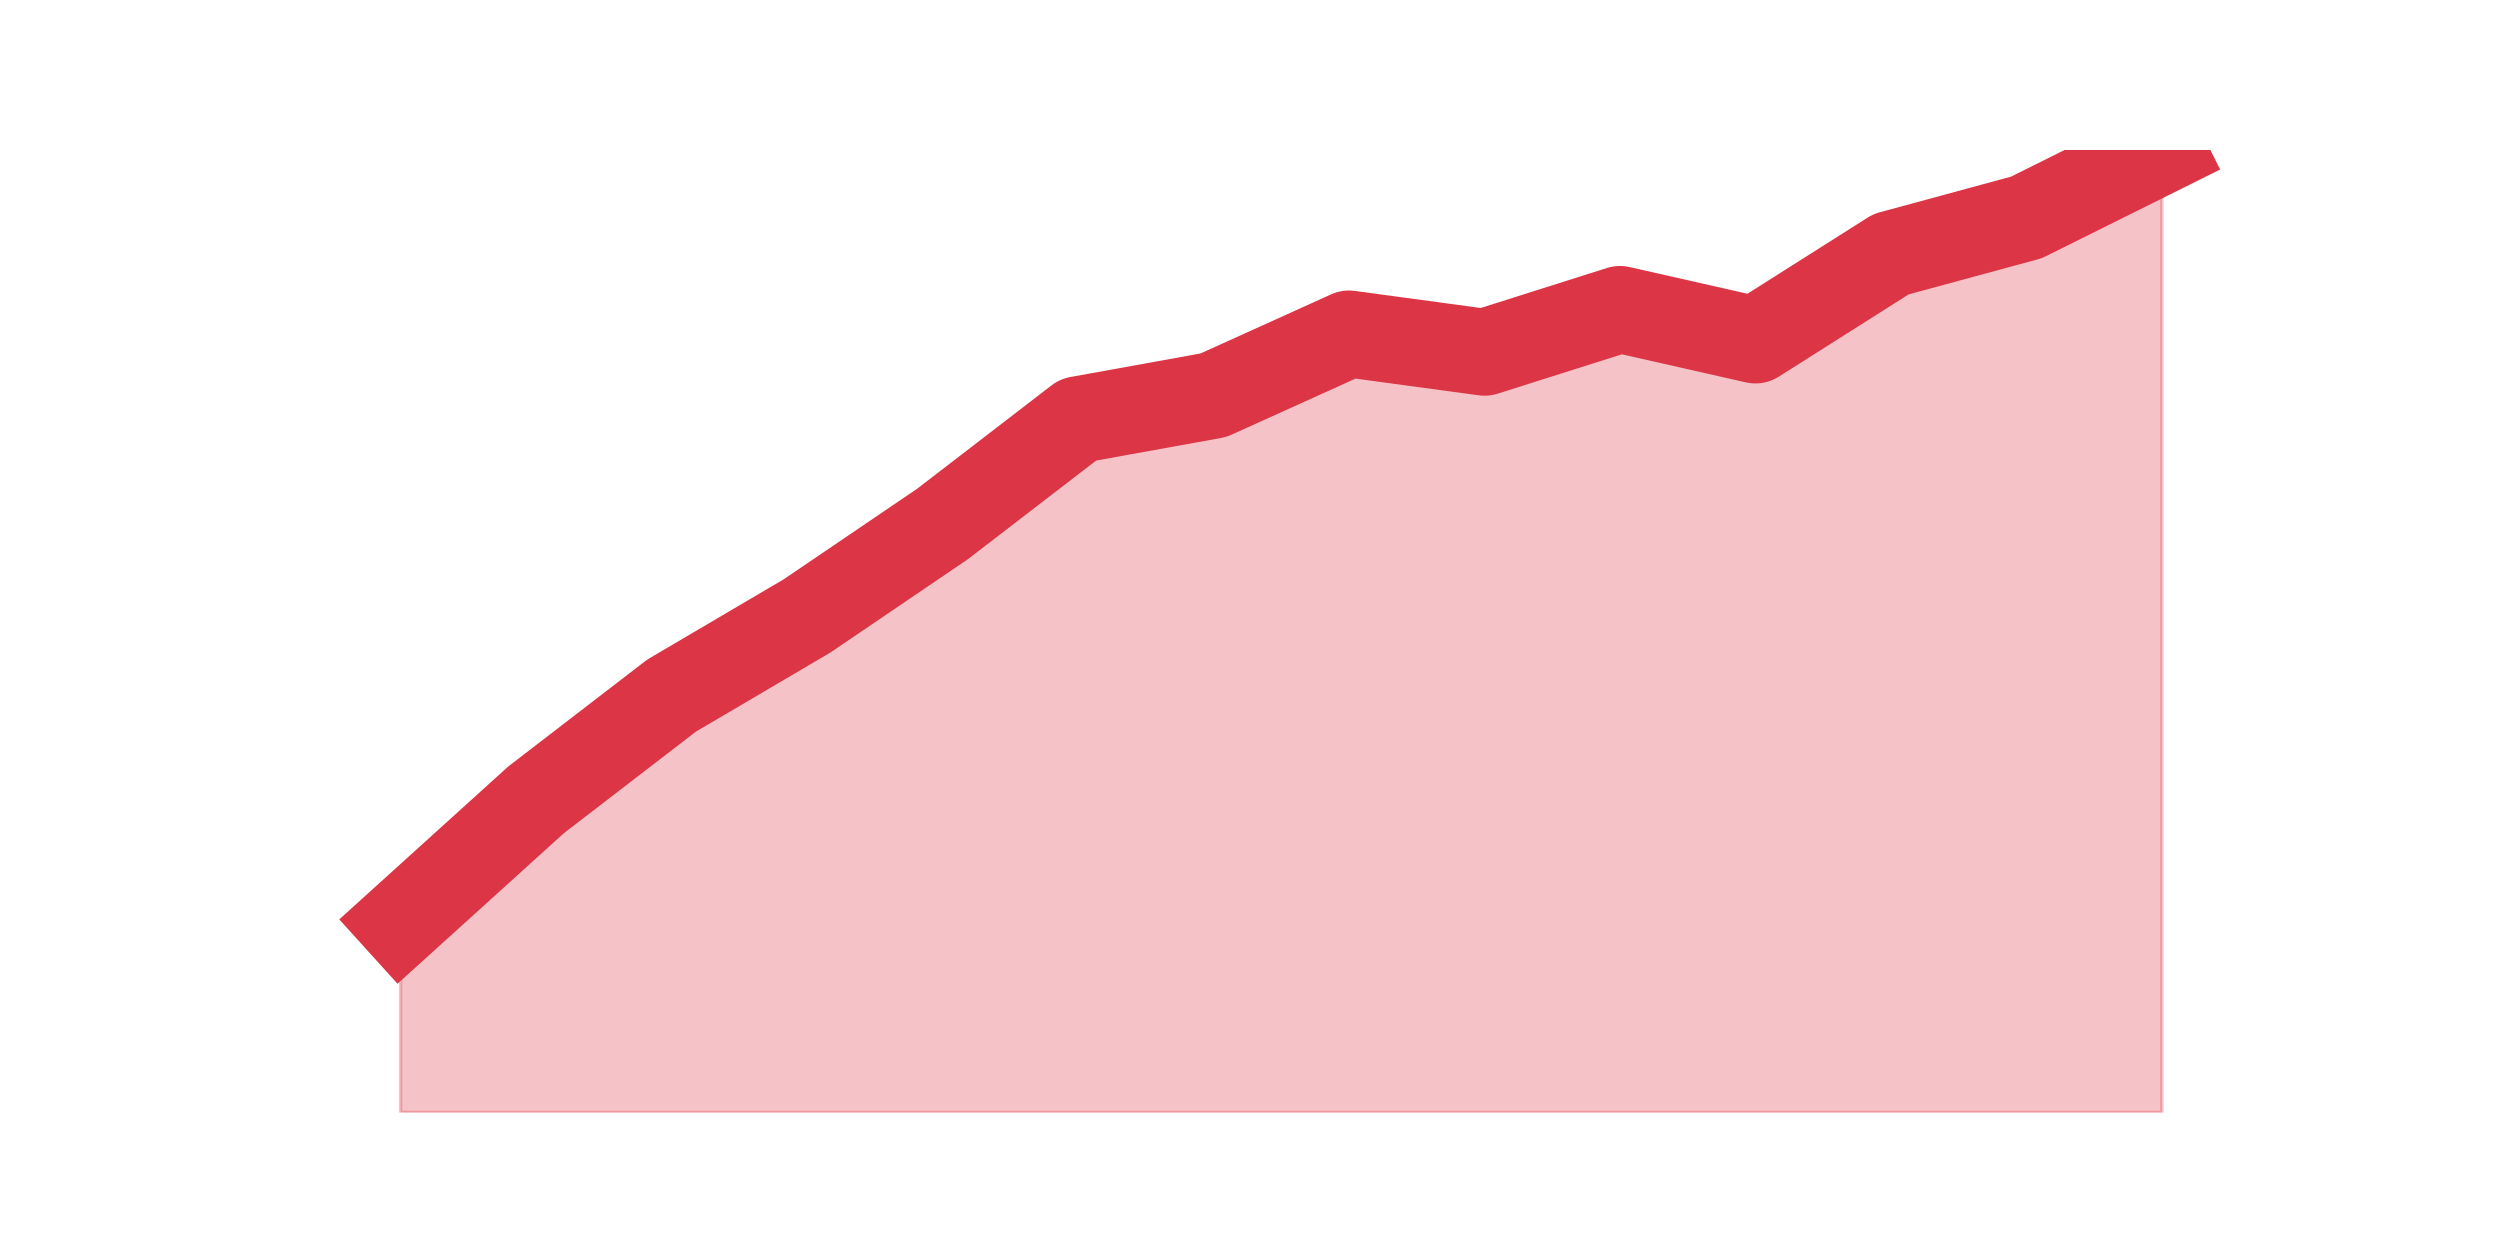 <?xml version="1.0" encoding="utf-8" standalone="no"?>
<!DOCTYPE svg PUBLIC "-//W3C//DTD SVG 1.1//EN"
  "http://www.w3.org/Graphics/SVG/1.1/DTD/svg11.dtd">
<svg height="360pt" version="1.1" viewBox="0 0 720 360" width="720pt" xmlns="http://www.w3.org/2000/svg" xmlns:xlink="http://www.w3.org/1999/xlink">
 <defs>
  <style type="text/css">*{stroke-linecap:butt;stroke-linejoin:round;}</style>
 </defs>
 <g id="figure_1">
  <g id="patch_1">
   <path d="M 0 360 
L 720 360 
L 720 0 
L 0 0 
z
" style="fill:none;"/>
  </g>
  <g id="axes_1">
   <g id="matplotlib.axis_1"/>
   <g id="matplotlib.axis_2"/>
   <g id="PolyCollection_1">
    <defs>
     <path d="M 115.364 -94.334 
L 115.364 -39.6 
L 154.385 -39.6 
L 193.406 -39.6 
L 232.427 -39.6 
L 271.448 -39.6 
L 310.469 -39.6 
L 349.49 -39.6 
L 388.51 -39.6 
L 427.531 -39.6 
L 466.552 -39.6 
L 505.573 -39.6 
L 544.594 -39.6 
L 583.615 -39.6 
L 622.636 -39.6 
L 622.636 -316.8 
L 622.636 -316.8 
L 583.615 -297.378 
L 544.594 -286.785 
L 505.573 -262.066 
L 466.552 -270.894 
L 427.531 -258.535 
L 388.51 -263.832 
L 349.49 -246.176 
L 310.469 -239.113 
L 271.448 -209.098 
L 232.427 -182.614 
L 193.406 -159.661 
L 154.385 -129.646 
L 115.364 -94.334 
z
" id="m38abdebc55" style="stroke:#dc3545;stroke-opacity:0.3;"/>
    </defs>
    <g clip-path="url(#pe8b11d84ca)">
     <use style="fill:#dc3545;fill-opacity:0.3;stroke:#dc3545;stroke-opacity:0.3;" x="0" xlink:href="#m38abdebc55" y="360"/>
    </g>
   </g>
   <g id="line2d_1">
    <path clip-path="url(#pe8b11d84ca)" d="M 115.364 265.666 
L 154.385 230.354 
L 193.406 200.339 
L 232.427 177.386 
L 271.448 150.902 
L 310.469 120.887 
L 349.49 113.824 
L 388.51 96.168 
L 427.531 101.465 
L 466.552 89.106 
L 505.573 97.934 
L 544.594 73.215 
L 583.615 62.622 
L 622.636 43.2 
" style="fill:none;stroke:#dc3545;stroke-linecap:square;stroke-width:25;"/>
   </g>
  </g>
 </g>
 <defs>
  <clipPath id="pe8b11d84ca">
   <rect height="277.2" width="558" x="90" y="43.2"/>
  </clipPath>
 </defs>
</svg>
